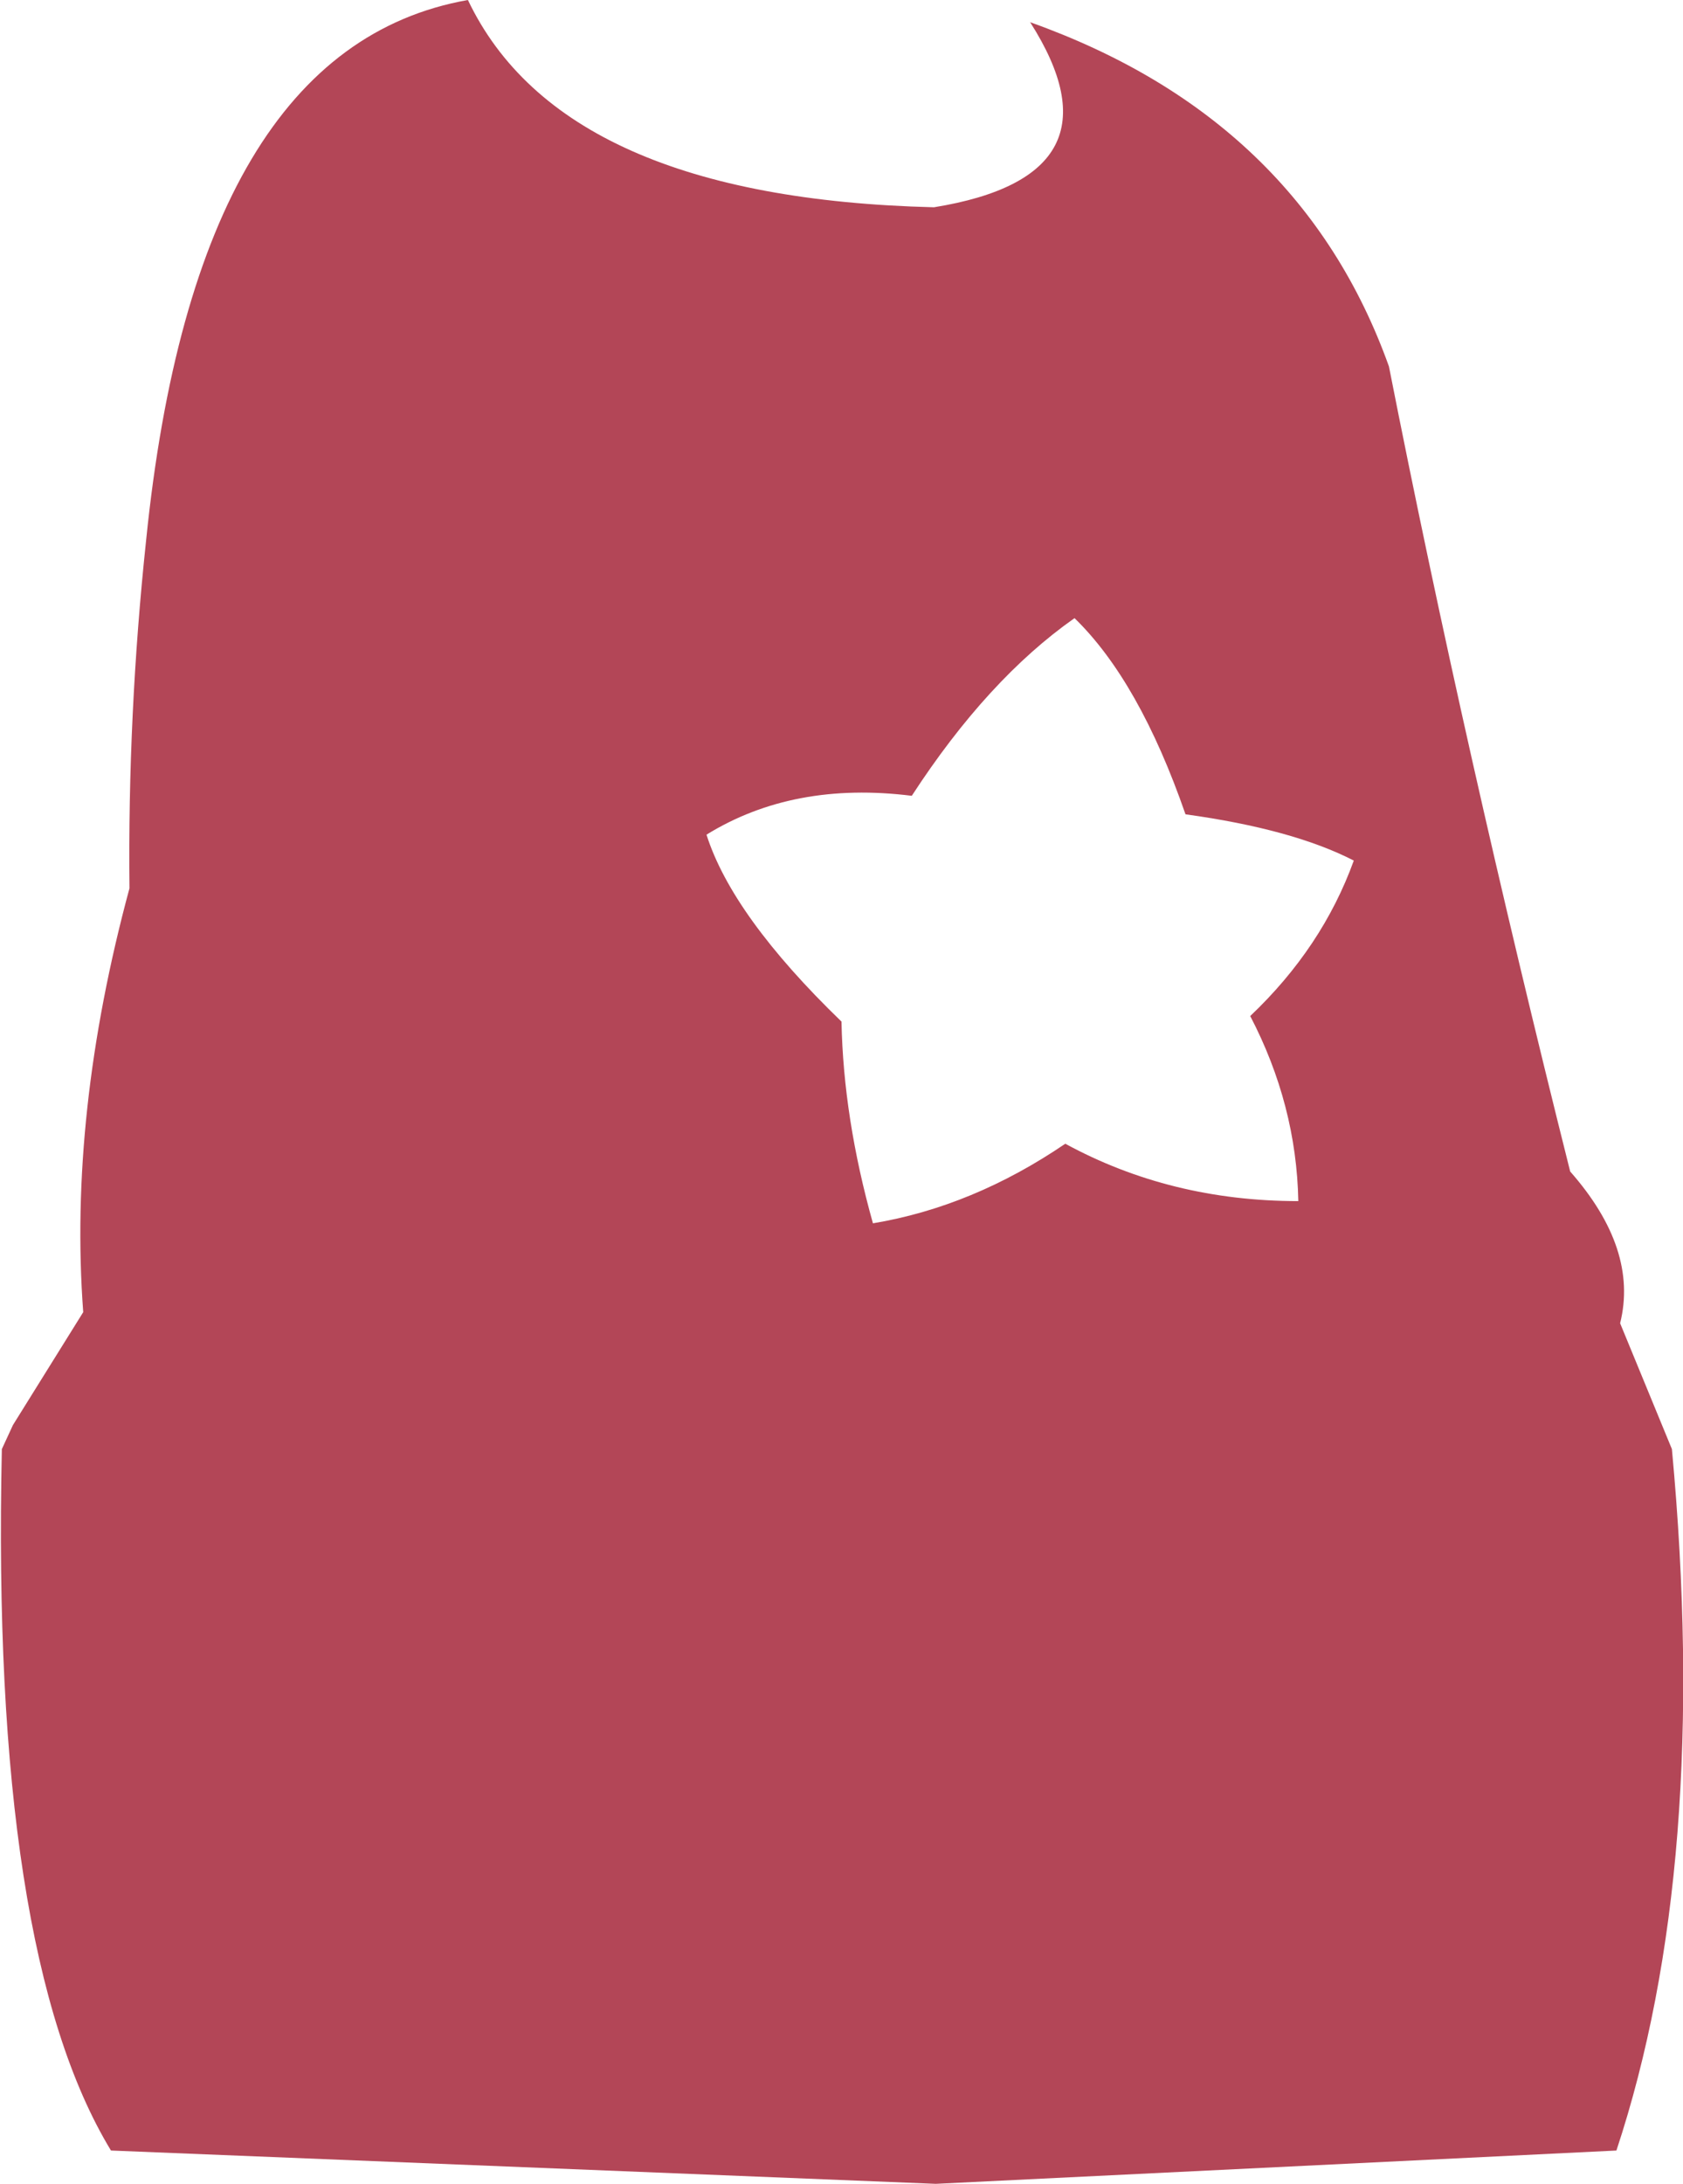 <?xml version="1.0" encoding="UTF-8" standalone="no"?>
<svg xmlns:xlink="http://www.w3.org/1999/xlink" height="59.0px" width="45.5px" xmlns="http://www.w3.org/2000/svg">
  <g transform="matrix(1.0, 0.0, 0.0, 1.0, 22.75, 29.5)">
    <path d="M-22.4 9.0 L-20.5 5.95 Q-20.9 0.6 -19.25 -5.5 -19.3 -10.2 -18.8 -14.9 -17.45 -28.2 -10.1 -29.5 -7.55 -24.15 2.5 -23.9 7.75 -24.75 5.1 -28.9 12.4 -26.3 14.8 -19.6 16.85 -9.2 19.7 2.15 21.55 4.25 21.05 6.25 L22.45 9.65 Q23.5 20.9 20.95 28.6 L2.55 29.5 -19.75 28.6 Q-23.0 23.25 -22.7 9.65 L-22.4 9.0 M1.9 -8.0 Q-1.3 -8.4 -3.65 -6.95 -2.95 -4.75 0.0 -1.9 0.05 0.7 0.85 3.55 3.55 3.1 6.05 1.4 8.9 2.95 12.35 2.95 12.3 0.35 11.05 -2.05 13.0 -3.9 13.85 -6.25 12.2 -7.1 9.3 -7.5 8.05 -11.1 6.3 -12.8 3.95 -11.15 1.9 -8.0" fill="#b34657" fill-rule="evenodd" stroke="none"/>
  </g>
</svg>
